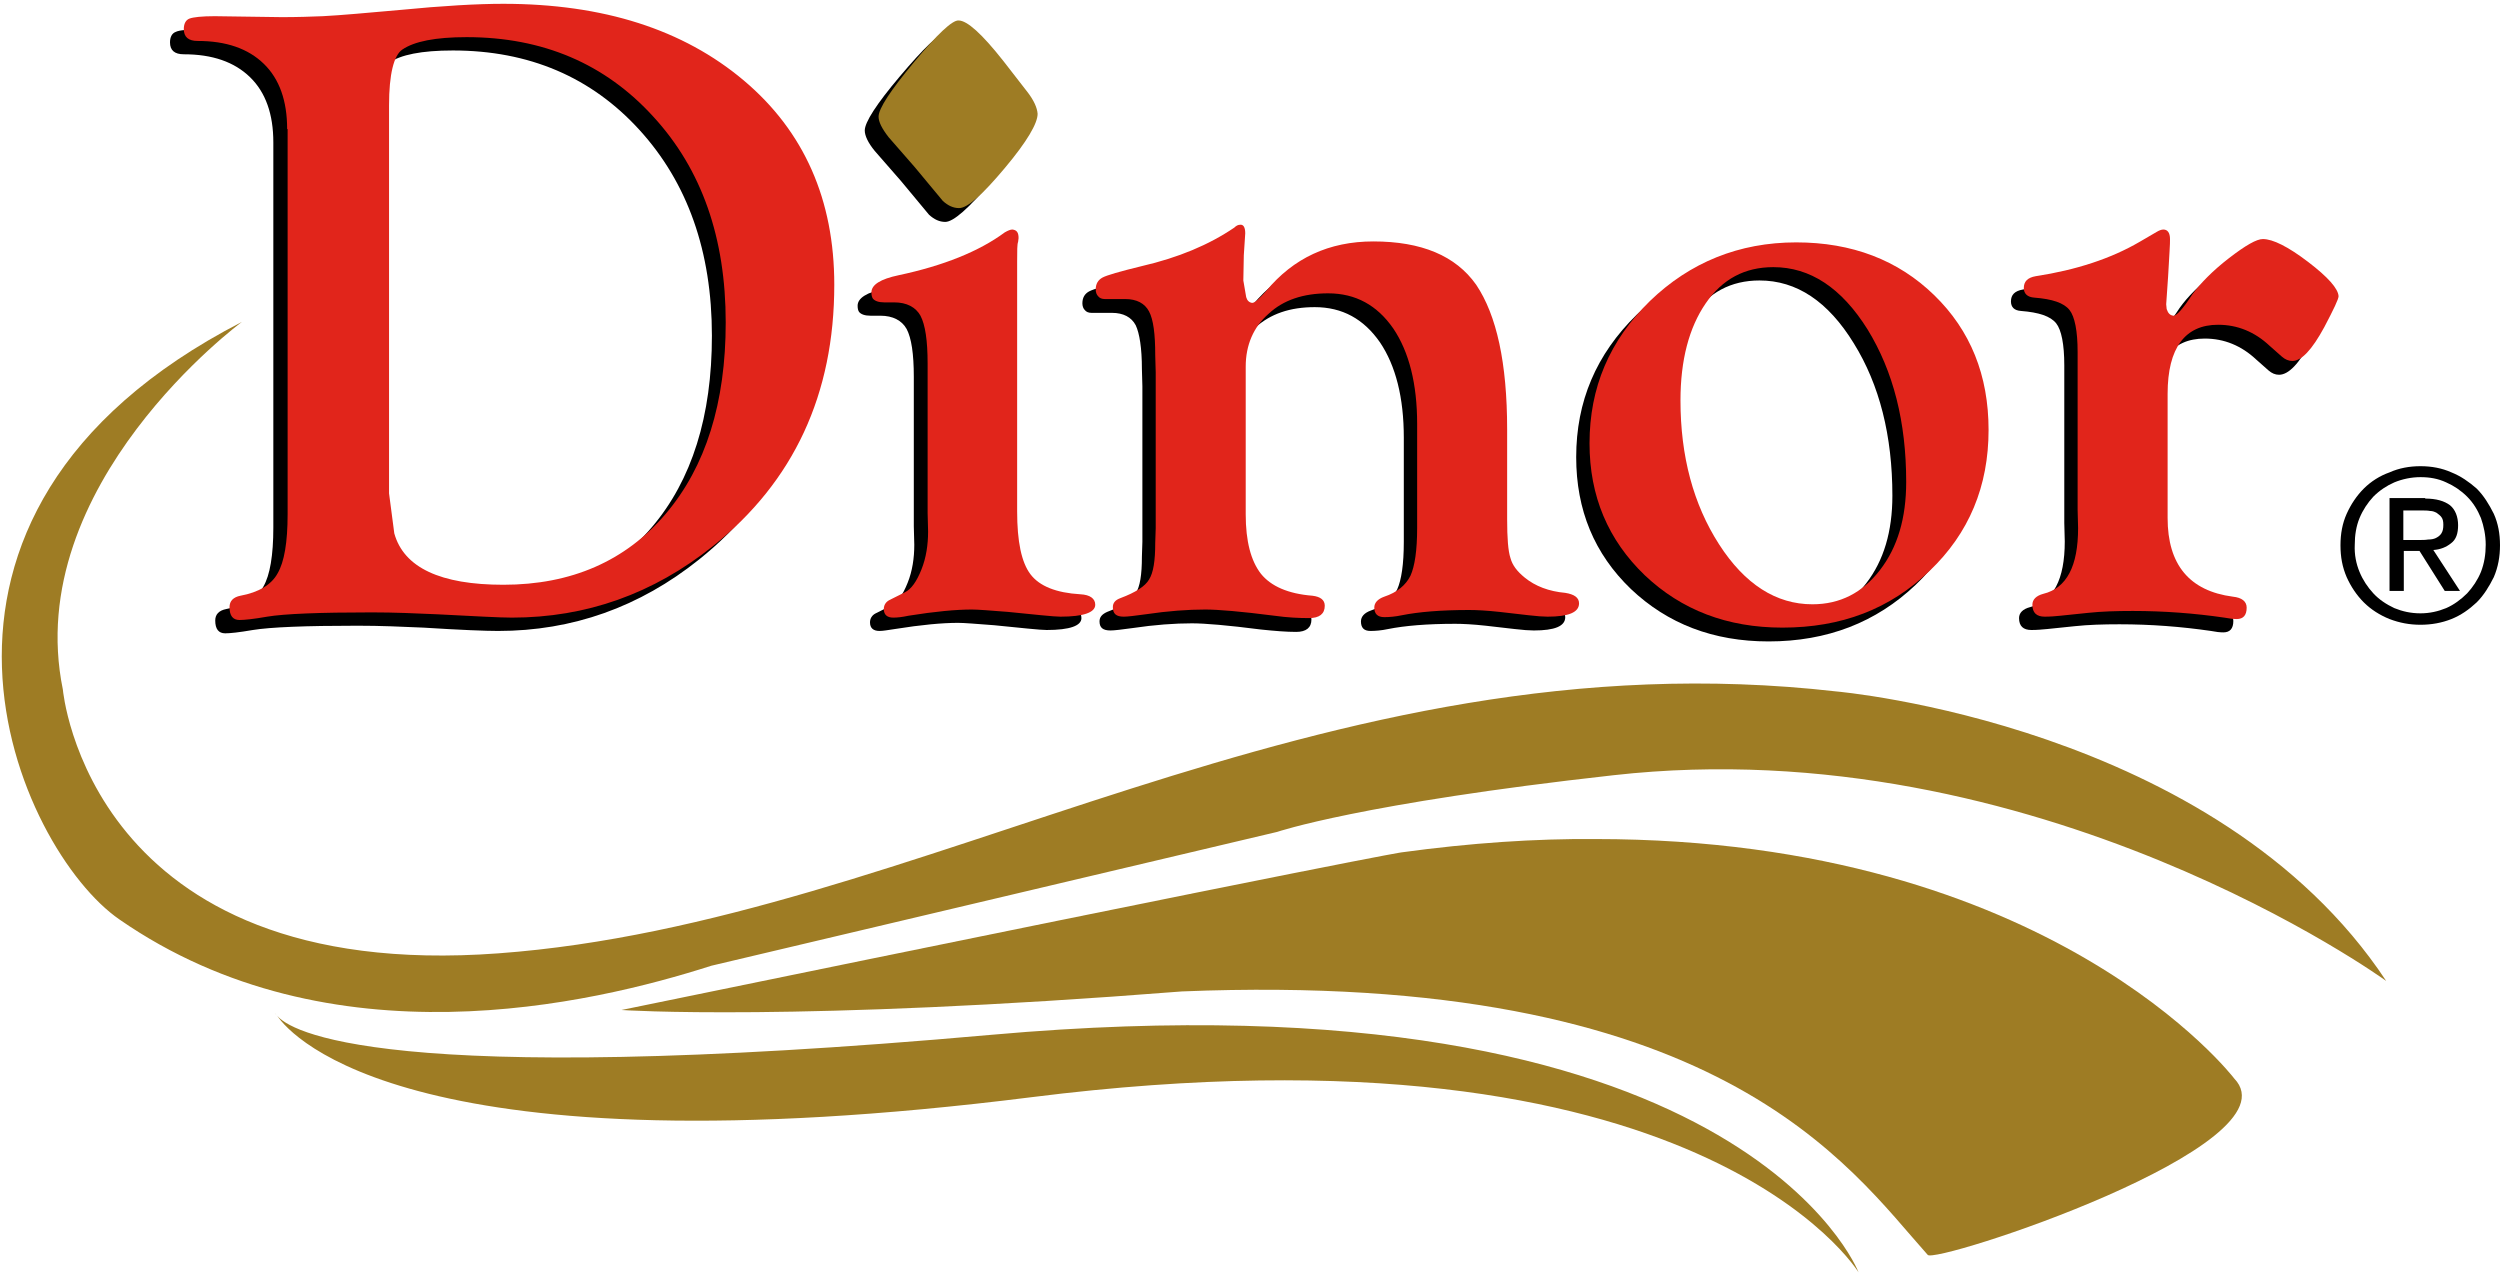 <?xml version="1.0" encoding="UTF-8"?>
<svg width="525px" height="268px" viewBox="0 0 525 268" version="1.1" xmlns="http://www.w3.org/2000/svg" xmlns:xlink="http://www.w3.org/1999/xlink">
    <!-- Generator: Sketch 60.1 (88133) - https://sketch.com -->
    <title>Dinor-Logo</title>
    <desc>Created with Sketch.</desc>
    <g id="Page-1" stroke="none" stroke-width="1" fill="none" fill-rule="evenodd">
        <g id="Dinor-Logo" fill-rule="nonzero">
            <g id="SVGID_1_-link" transform="translate(130, 176)" fill="#9E7C24">
                <path d="M164.3,3 C164.3,3 157.1,3.9 0.5,36.1 C0.5,36.1 37,38.6 118.2,32.2 C231.1,27.6 258.3,69.1 274.8,87.5 C275.8,89.7 352.7,64.6 339.2,50.5 C339.2,50.5 300.9,0.2 205,0.2 C192.5,0.1 178.9,1 164.3,3" id="SVGID_1_"></path>
            </g>
            <g id="SVGID_3_-link" transform="translate(0, 67)" fill="#9E7C24">
                <path d="M25.1,126.1 C69.4,156.8 124.1,143.9 149.4,135.8 L268.2,107.7 C268.2,107.7 285.8,101.7 338.8,95.8 C427.8,85.8 501.1,139 501.1,139 C465.5,85.1 385.6,78.2 385.6,78.2 C276.9,65.8 193.1,126.7 104.7,133.2 C18.6,139.6 13.2,77.8 13.2,77.8 C4.4,34.8 50.8,0.6 50.8,0.6 C-28.2,41.3 4,111.6 25.1,126.1" id="SVGID_3_"></path>
            </g>
            <g id="SVGID_5_-link" transform="translate(57, 212)" fill="#9E7C24">
                <path d="M159.7,18.4 C300.2,0.7 333.3,55.2 333.3,55.2 C333.3,55.2 308.8,-8.7 151.3,5.3 C22.1,16.8 3.7,4.3 1.2,1.3 C4.3,5.9 30.1,34.7 159.7,18.4 M0.7,0.7 C0.7,0.7 0.8,0.9 1.1,1.3 C0.9,1 0.7,0.7 0.7,0.7 Z" id="SVGID_5_"></path>
            </g>
            <g id="Group" transform="translate(35, 0)">
                <path d="M22.4,29.9 C22.4,24 20.8,19.4 17.5,16.2 C14.2,13 9.6,11.4 3.6,11.4 C1.7,11.4 0.7,10.6 0.7,8.9 C0.7,7.8 1.1,7 1.9,6.7 C2.7,6.3 4.5,6.2 7.2,6.2 L21.3,6.4 C24.5,6.4 27.4,6.3 29.9,6.2 C33.8,6 39.2,5.5 46,4.9 C55.2,4 62.4,3.6 67.8,3.6 C88.8,3.6 105.6,9 118.3,19.7 C131,30.4 137.3,44.7 137.3,62.6 C137.3,85.6 128.8,103.9 111.8,117.5 C99.3,127.5 85.2,132.5 69.6,132.5 C67,132.5 61.8,132.3 53.9,131.8 C49.4,131.6 44.9,131.4 40.1,131.4 C29.1,131.4 21.8,131.7 18.1,132.3 C15.2,132.8 13.3,133 12.3,133 C10.9,133 10.2,132.1 10.2,130.3 C10.2,129 11,128.2 12.5,127.9 C16.3,127.2 19,125.6 20.3,123.2 C21.7,120.8 22.4,116.6 22.4,110.8 L22.4,29.9 L22.4,29.9 Z M43.8,24.9 L43.8,106.4 L44.9,114.8 C46.9,122 54.6,125.6 67.8,125.6 C82.1,125.6 93.5,120.6 101.9,110.7 C110.3,100.8 114.5,87.4 114.5,70.5 C114.5,52.8 109.4,38.4 99.3,27.3 C89.2,16.2 76.1,10.6 60.1,10.6 C53.5,10.6 49.1,11.5 46.7,13.2 C44.8,14.5 43.8,18.4 43.8,24.9" id="Shape" fill="#000000"></path>
                <path d="M175.7,57.8 L175.7,110.3 C175.7,116.6 176.6,121 178.5,123.4 C180.4,125.9 183.9,127.3 189,127.6 C191,127.7 192.1,128.4 192.1,129.8 C192.1,131.4 189.7,132.3 184.8,132.3 C184.2,132.3 182.8,132.2 180.8,132 L173.8,131.3 C169.9,131 167.4,130.8 166.2,130.8 C162.9,130.8 158.5,131.2 152.9,132.1 C151.5,132.3 150.5,132.5 149.7,132.5 C148.4,132.5 147.7,131.9 147.7,130.7 C147.7,129.9 148.1,129.2 148.9,128.8 L152.1,127.2 C153.5,126.5 154.6,124.9 155.6,122.4 C156.6,119.9 157,117.2 157,114.4 L156.9,110.5 L156.9,79.1 C156.9,74.3 156.4,71 155.4,69.1 C154.4,67.3 152.5,66.3 149.9,66.3 L147.8,66.3 C146.6,66.3 145.8,66 145.4,65.5 C145.2,65.2 145.1,64.8 145.1,64.2 C145.1,62.6 147,61.4 150.8,60.6 C160.2,58.6 167.7,55.6 173.1,51.6 C173.8,51.2 174.3,50.9 174.7,50.9 C175.6,51 176,51.6 176,52.7 L175.9,53.5 C175.8,54.2 175.7,55.6 175.7,57.8" id="Path" fill="#000000"></path>
                <path d="M278.6,93.1 L278.6,111.9 C278.6,115.9 278.8,118.7 279.3,120.1 C279.7,121.6 280.7,122.9 282.3,124.2 C284.5,126 287.4,127.1 290.8,127.4 C292.7,127.6 293.7,128.4 293.7,129.6 C293.7,131.5 291.5,132.4 287.1,132.4 C286.2,132.4 284.8,132.3 283.1,132.1 L277,131.4 C274.3,131.1 272.1,131 270.6,131 C264.7,131 260,131.4 256.5,132.1 C255.1,132.4 253.8,132.5 252.8,132.5 C251.4,132.5 250.8,131.8 250.8,130.5 C250.8,129.5 251.5,128.7 252.9,128.2 C255.6,127.3 257.4,125.8 258.4,123.8 C259.3,121.8 259.8,118.5 259.8,113.8 L259.8,91.9 C259.8,83.5 258.1,76.8 254.8,71.9 C251.4,67 246.9,64.5 241.1,64.5 C235.9,64.5 231.8,65.9 228.6,68.8 C225.4,71.6 223.8,75.3 223.8,79.9 L223.8,110.9 C223.8,116.6 224.9,120.7 227,123.4 C229.1,126 232.7,127.6 237.8,128 C239.5,128.2 240.4,128.9 240.4,130.1 C240.4,131.8 239.3,132.7 237.2,132.7 C235.1,132.7 232.7,132.5 229.8,132.2 C222.8,131.3 218,130.9 215.3,130.9 C211.7,130.9 207.5,131.2 202.8,131.9 C200.6,132.2 199,132.4 198.2,132.4 C196.6,132.4 195.9,131.8 195.9,130.5 C195.9,129.6 196.4,129 197.5,128.5 C200.7,127.3 202.7,126 203.5,124.6 C204.4,123.2 204.8,120.7 204.8,116.9 L204.9,113.8 L204.9,81.1 L204.8,77.5 C204.8,73.1 204.3,70 203.5,68.3 C202.6,66.6 200.9,65.7 198.5,65.7 L194.2,65.7 C193.6,65.7 193.1,65.5 192.8,65.1 C192.5,64.8 192.3,64.3 192.3,63.7 C192.3,62.5 192.8,61.7 193.7,61.2 C194.6,60.7 197.4,59.9 201.9,58.8 C209.7,57 216.2,54.3 221.4,50.7 C221.8,50.3 222.2,50.1 222.6,50.1 C223.3,50 223.7,50.6 223.7,51.9 L223.4,56.5 L223.3,61.8 L223.9,65.3 C224.1,66 224.5,66.5 225.1,66.5 C225.6,66.6 226.6,65.7 228.1,64 C233.8,57.1 241.3,53.6 250.6,53.6 C260.7,53.6 267.9,56.6 272.2,62.7 C276.4,69 278.6,79.1 278.6,93.1" id="Path" fill="#000000"></path>
                <path d="M339.3,53.8 C351,53.8 360.7,57.5 368.3,64.9 C375.9,72.3 379.7,81.8 379.7,93.2 C379.7,105 375.6,114.9 367.3,122.8 C359,130.7 348.7,134.7 336.4,134.7 C324.8,134.7 315.2,131 307.5,123.7 C299.8,116.3 296,107.1 296,96 C296,84.3 300.2,74.4 308.7,66.1 C317.1,57.9 327.3,53.8 339.3,53.8 M334.5,58.9 C328.5,58.9 323.8,61.4 320.3,66.5 C316.8,71.6 315,78.4 315,86.9 C315,98.6 317.7,108.7 323.1,117.1 C328.5,125.5 335.1,129.7 342.7,129.7 C348.5,129.7 353.2,127.3 356.9,122.5 C360.6,117.7 362.4,111.6 362.4,104.1 C362.4,91.5 359.7,80.8 354.3,72.1 C348.9,63.3 342.3,58.9 334.5,58.9" id="Shape" fill="#000000"></path>
                <path d="M417.4,85.6 L417.4,111.6 C417.4,121.4 422,126.9 431.1,128.1 C433,128.3 434,129.1 434,130.4 C434,132 433.3,132.8 431.9,132.8 C431.2,132.8 430.3,132.7 429.3,132.5 C423.1,131.6 416.7,131.1 410.1,131.1 C406.6,131.1 403.5,131.2 400.7,131.5 L394.9,132.1 C393.8,132.2 392.8,132.3 391.6,132.3 C389.9,132.3 389,131.5 389,129.8 C389,128.7 389.8,127.9 391.3,127.5 C396.2,126.3 398.6,121.7 398.6,113.7 L398.5,109.8 L398.5,76.7 C398.5,72.3 397.9,69.3 396.8,67.9 C395.6,66.4 393.2,65.6 389.4,65.3 C388,65.2 387.3,64.5 387.3,63.3 C387.3,61.9 388.1,61.1 389.8,60.8 C398.3,59.5 405.6,57.1 411.6,53.7 L415.2,51.6 C415.7,51.3 416.2,51.1 416.6,51.1 C417.5,51.1 418,51.8 418,53.1 C418,53.5 417.9,54.4 417.9,55.8 L417.6,61 L417.2,66.8 L417.3,67.8 C417.5,68.7 418,69.1 418.7,69.2 C419.3,69.3 420.7,67.8 422.7,64.7 C424.4,62.3 426.9,59.8 430.4,57.1 C433.9,54.4 436.2,53.1 437.5,53.1 C439.6,53.1 442.8,54.7 447,57.9 C451.2,61.1 453.3,63.5 453.4,65.1 C453.4,65.7 452.4,67.8 450.4,71.6 C447.8,76.4 445.6,78.7 443.6,78.7 C442.8,78.7 442.1,78.4 441.4,77.8 L438.8,75.5 C435.7,72.6 432.1,71.1 428,71.1 C421,71.1 417.4,75.9 417.4,85.6" id="Path" fill="#000000"></path>
                <path d="M163.4,7.1 C165.1,7.1 168.3,9.9 172.8,15.6 L178,22.4 C179.2,24 179.9,25.4 180,26.8 C180.1,28.8 177.8,32.6 173.1,38.2 C168.4,43.8 165.2,46.6 163.5,46.6 C162.3,46.6 161.2,46.1 160.1,45.1 L154.2,38 L148.7,31.7 C147.3,30 146.6,28.5 146.6,27.4 C146.6,25.7 149,21.9 154,16 C159,10.1 162.1,7.1 163.4,7.1" id="Path" fill="#000000"></path>
                <path d="M457.8,107.9 C458.7,105.9 459.9,104.1 461.4,102.6 C462.9,101.1 464.8,99.9 466.8,99.2 C468.8,98.3 471,97.9 473.3,97.9 C475.6,97.9 477.8,98.3 479.8,99.2 C481.8,100 483.5,101.2 485.1,102.6 C486.6,104.1 487.7,105.9 488.7,107.9 C489.6,109.9 490,112.1 490,114.5 C490,116.9 489.6,119.1 488.7,121.2 C487.7,123.2 486.6,125 485.1,126.5 C483.5,128 481.8,129.2 479.8,130 C477.8,130.8 475.6,131.2 473.3,131.2 C471,131.2 468.9,130.8 466.8,130 C464.8,129.2 462.9,128 461.4,126.5 C459.9,125 458.7,123.2 457.8,121.2 C456.9,119.1 456.5,117 456.5,114.5 C456.5,112.1 456.9,109.9 457.8,107.9 M460.5,120.1 C461.2,121.8 462.2,123.3 463.4,124.6 C464.6,125.9 466.1,126.9 467.8,127.7 C469.5,128.4 471.3,128.8 473.3,128.8 C475.2,128.8 477,128.4 478.7,127.7 C480.3,127 481.8,125.9 483.1,124.6 C484.3,123.3 485.3,121.8 486,120.1 C486.7,118.3 487,116.4 487,114.4 C487,112.4 486.6,110.5 486,108.8 C485.3,107.1 484.4,105.6 483.1,104.3 C481.8,103 480.3,102 478.7,101.3 C477,100.5 475.2,100.2 473.3,100.2 C471.4,100.2 469.5,100.6 467.8,101.3 C466.2,102 464.7,103 463.4,104.3 C462.2,105.6 461.2,107.1 460.5,108.8 C459.8,110.5 459.5,112.4 459.5,114.4 C459.4,116.5 459.8,118.4 460.5,120.1 M474.3,104.7 C476.6,104.7 478.3,105.2 479.5,106.1 C480.6,107 481.2,108.5 481.2,110.3 C481.2,112 480.8,113.3 479.7,114.1 C478.7,114.9 477.5,115.4 476,115.5 L481.6,124.1 L478.4,124.1 L473.1,115.7 L469.8,115.7 L469.8,124.1 L466.8,124.1 L466.8,104.6 L474.3,104.6 L474.3,104.7 Z M473,113.4 C473.7,113.4 474.3,113.4 474.9,113.3 C475.5,113.3 476.1,113.2 476.5,113 C476.9,112.8 477.4,112.5 477.7,112 C478,111.5 478.1,111 478.1,110.2 C478.1,109.5 478,109 477.7,108.6 C477.5,108.3 477.1,108 476.7,107.7 C476.3,107.5 475.9,107.3 475.3,107.3 C474.8,107.2 474.2,107.2 473.8,107.2 L469.7,107.2 L469.7,113.4 L473,113.4 L473,113.4 Z" id="Shape" fill="#000000"></path>
                <path d="M25.3,27.1 C25.3,21.2 23.7,16.6 20.4,13.4 C17.1,10.2 12.5,8.6 6.5,8.6 C4.6,8.6 3.6,7.8 3.6,6.1 C3.6,5 4,4.2 4.8,3.9 C5.6,3.6 7.4,3.4 10.1,3.4 L24.2,3.6 C27.4,3.6 30.3,3.5 32.8,3.4 C36.7,3.2 42.1,2.7 48.9,2.1 C58.1,1.2 65.3,0.8 70.7,0.8 C91.7,0.8 108.5,6.2 121.2,16.9 C133.9,27.6 140.2,42 140.2,59.8 C140.2,82.8 131.7,101.1 114.7,114.7 C102.2,124.7 88.1,129.7 72.5,129.7 C69.9,129.7 64.7,129.4 56.8,129 C52.3,128.8 47.8,128.6 43.1,128.6 C32.1,128.6 24.7,128.9 21.1,129.5 C18.3,130 16.3,130.2 15.3,130.2 C13.9,130.2 13.2,129.3 13.2,127.5 C13.2,126.2 14,125.4 15.5,125.1 C19.3,124.4 22,122.8 23.3,120.4 C24.7,118 25.4,113.9 25.4,108 L25.4,27.1 L25.3,27.1 Z M46.7,22.1 L46.7,103.6 L47.8,112 C49.8,119.2 57.5,122.8 70.7,122.8 C85,122.8 96.4,117.8 104.8,107.9 C113.2,98 117.4,84.6 117.4,67.7 C117.4,50 112.4,35.6 102.2,24.5 C92.1,13.4 79,7.8 63,7.8 C56.4,7.8 52,8.7 49.5,10.4 C47.7,11.6 46.7,15.6 46.7,22.1" id="Shape" fill="#E1251B"></path>
                <path d="M178.6,54.9 L178.6,107.4 C178.6,113.7 179.5,118.1 181.4,120.6 C183.3,123.1 186.8,124.5 191.9,124.8 C193.9,124.9 195,125.7 195,127 C195,128.6 192.6,129.5 187.7,129.5 C187.1,129.5 185.7,129.4 183.7,129.2 L176.7,128.5 C172.9,128.2 170.3,128 169.1,128 C165.8,128 161.4,128.4 155.8,129.3 C154.4,129.6 153.4,129.7 152.6,129.7 C151.3,129.7 150.6,129.1 150.6,127.9 C150.6,127.1 151,126.4 151.8,126 L155,124.4 C156.4,123.7 157.5,122.1 158.5,119.6 C159.5,117.1 159.9,114.4 159.9,111.6 L159.8,107.7 L159.8,76.3 C159.8,71.5 159.3,68.2 158.3,66.3 C157.3,64.5 155.4,63.5 152.8,63.5 L150.7,63.5 C149.5,63.5 148.7,63.2 148.3,62.7 C148.1,62.4 148,62 148,61.4 C148,59.8 149.9,58.6 153.7,57.8 C163.1,55.8 170.6,52.8 176,48.8 C176.7,48.4 177.2,48.2 177.6,48.2 C178.5,48.3 178.9,48.8 178.9,50 L178.8,50.8 C178.6,51.3 178.6,52.7 178.6,54.9" id="Path" fill="#E1251B"></path>
                <path d="M281.5,90.2 L281.5,109 C281.5,113 281.7,115.7 282.2,117.2 C282.6,118.7 283.6,120 285.2,121.3 C287.4,123.1 290.3,124.2 293.7,124.5 C295.6,124.8 296.6,125.5 296.6,126.7 C296.6,128.6 294.4,129.5 290,129.5 C289.1,129.5 287.7,129.4 286,129.2 L279.9,128.5 C277.2,128.2 275,128.1 273.5,128.1 C267.6,128.1 262.9,128.5 259.4,129.2 C258,129.5 256.7,129.6 255.7,129.6 C254.3,129.6 253.6,128.9 253.6,127.6 C253.6,126.6 254.3,125.8 255.7,125.3 C258.4,124.4 260.2,122.9 261.2,120.9 C262.1,118.9 262.6,115.6 262.6,110.9 L262.6,89 C262.6,80.6 260.9,73.9 257.6,69 C254.2,64.1 249.7,61.6 243.9,61.6 C238.7,61.6 234.5,63 231.4,65.9 C228.2,68.7 226.6,72.5 226.6,77 L226.6,108 C226.6,113.7 227.7,117.8 229.8,120.5 C231.9,123.1 235.5,124.7 240.6,125.1 C242.3,125.3 243.2,126 243.2,127.2 C243.2,128.9 242.1,129.8 239.9,129.8 C237.9,129.8 235.4,129.7 232.6,129.3 C225.6,128.4 220.8,128 218.1,128 C214.5,128 210.3,128.3 205.6,129 C203.4,129.3 201.8,129.5 201,129.5 C199.4,129.5 198.7,128.9 198.7,127.5 C198.7,126.6 199.2,126 200.3,125.6 C203.5,124.4 205.5,123.1 206.3,121.7 C207.2,120.3 207.6,117.8 207.6,114 L207.7,110.9 L207.7,78.2 L207.6,74.6 C207.6,70.1 207.2,67.1 206.3,65.4 C205.4,63.7 203.7,62.8 201.3,62.8 L197,62.8 C196.4,62.8 195.9,62.6 195.6,62.2 C195.3,61.9 195.1,61.4 195.1,60.8 C195.1,59.6 195.6,58.8 196.5,58.3 C197.4,57.8 200.2,57 204.7,55.9 C212.5,54.1 218.9,51.4 224.2,47.8 C224.6,47.4 225,47.2 225.4,47.2 C226.1,47.1 226.5,47.7 226.5,49 L226.2,53.6 L226.1,58.9 L226.7,62.4 C226.9,63.1 227.3,63.5 227.9,63.6 C228.4,63.7 229.4,62.8 230.9,61.1 C236.6,54.2 244.1,50.7 253.4,50.7 C263.5,50.7 270.7,53.7 275,59.8 C279.3,66.2 281.5,76.2 281.5,90.2" id="Path" fill="#E1251B"></path>
                <path d="M342.2,50.9 C353.9,50.9 363.6,54.6 371.2,62 C378.8,69.4 382.6,78.8 382.6,90.3 C382.6,102.1 378.5,112 370.2,119.9 C361.9,127.9 351.7,131.8 339.3,131.8 C327.7,131.8 318.1,128.1 310.4,120.8 C302.7,113.4 298.8,104.2 298.8,93.1 C298.8,81.4 303,71.5 311.5,63.2 C319.9,55.1 330.2,50.9 342.2,50.9 M337.4,56.1 C331.4,56.1 326.7,58.6 323.2,63.7 C319.7,68.8 317.9,75.6 317.9,84.1 C317.9,95.8 320.6,105.9 326,114.3 C331.4,122.7 338,126.9 345.6,126.9 C351.4,126.9 356.1,124.5 359.8,119.7 C363.5,114.9 365.3,108.8 365.3,101.2 C365.3,88.6 362.6,78 357.2,69.2 C351.7,60.4 345.1,56.1 337.4,56.1" id="Shape" fill="#E1251B"></path>
                <path d="M420.2,82.7 L420.2,108.8 C420.2,118.6 424.8,124.1 433.9,125.3 C435.8,125.5 436.8,126.3 436.8,127.6 C436.8,129.2 436.1,130 434.7,130 C434,130 433.2,129.9 432.1,129.7 C425.9,128.8 419.5,128.3 412.9,128.3 C409.4,128.3 406.3,128.4 403.5,128.7 L397.7,129.3 C396.7,129.4 395.6,129.5 394.4,129.5 C392.7,129.5 391.8,128.7 391.8,127 C391.8,125.9 392.6,125.1 394.1,124.7 C399,123.5 401.4,118.9 401.4,110.9 L401.3,107 L401.3,73.9 C401.3,69.5 400.7,66.5 399.6,65.1 C398.4,63.6 396,62.8 392.2,62.5 C390.8,62.4 390,61.7 390,60.5 C390,59.1 390.8,58.3 392.5,58 C401,56.7 408.3,54.3 414.3,50.8 L417.9,48.7 C418.4,48.4 418.9,48.2 419.3,48.2 C420.2,48.2 420.7,48.9 420.7,50.2 C420.7,50.6 420.7,51.5 420.6,52.9 L420.3,58.1 L419.9,63.9 L420,64.9 C420.3,65.8 420.7,66.2 421.4,66.3 C422,66.4 423.4,64.9 425.4,61.8 C427.1,59.5 429.6,56.9 433.1,54.2 C436.6,51.5 438.9,50.2 440.2,50.2 C442.3,50.2 445.5,51.8 449.7,55 C453.9,58.2 456,60.6 456.1,62.2 C456.1,62.8 455.1,64.9 453.1,68.7 C450.5,73.5 448.3,75.8 446.4,75.8 C445.6,75.8 444.9,75.5 444.2,74.9 L441.6,72.6 C438.5,69.7 434.9,68.2 430.8,68.2 C423.9,68.2 420.2,73 420.2,82.7" id="Path" fill="#E1251B"></path>
            </g>
            <g id="Calque_2" transform="translate(184, 4)" fill="#9E7C24">
                <path d="M7.9,9.1 C3,15 0.5,18.8 0.5,20.5 C0.5,21.6 1.2,23 2.6,24.8 L8.1,31.1 L14,38.2 C15.1,39.2 16.2,39.7 17.4,39.7 C19.2,39.7 22.3,36.9 27,31.3 C31.7,25.7 33.9,21.9 33.9,19.9 C33.8,18.6 33.1,17.1 31.9,15.5 L26.7,8.8 C22.2,3.1 19.1,0.3 17.3,0.3 C16,0.2 12.8,3.2 7.9,9.1" id="Path"></path>
            </g>
        </g>
    </g>
</svg>